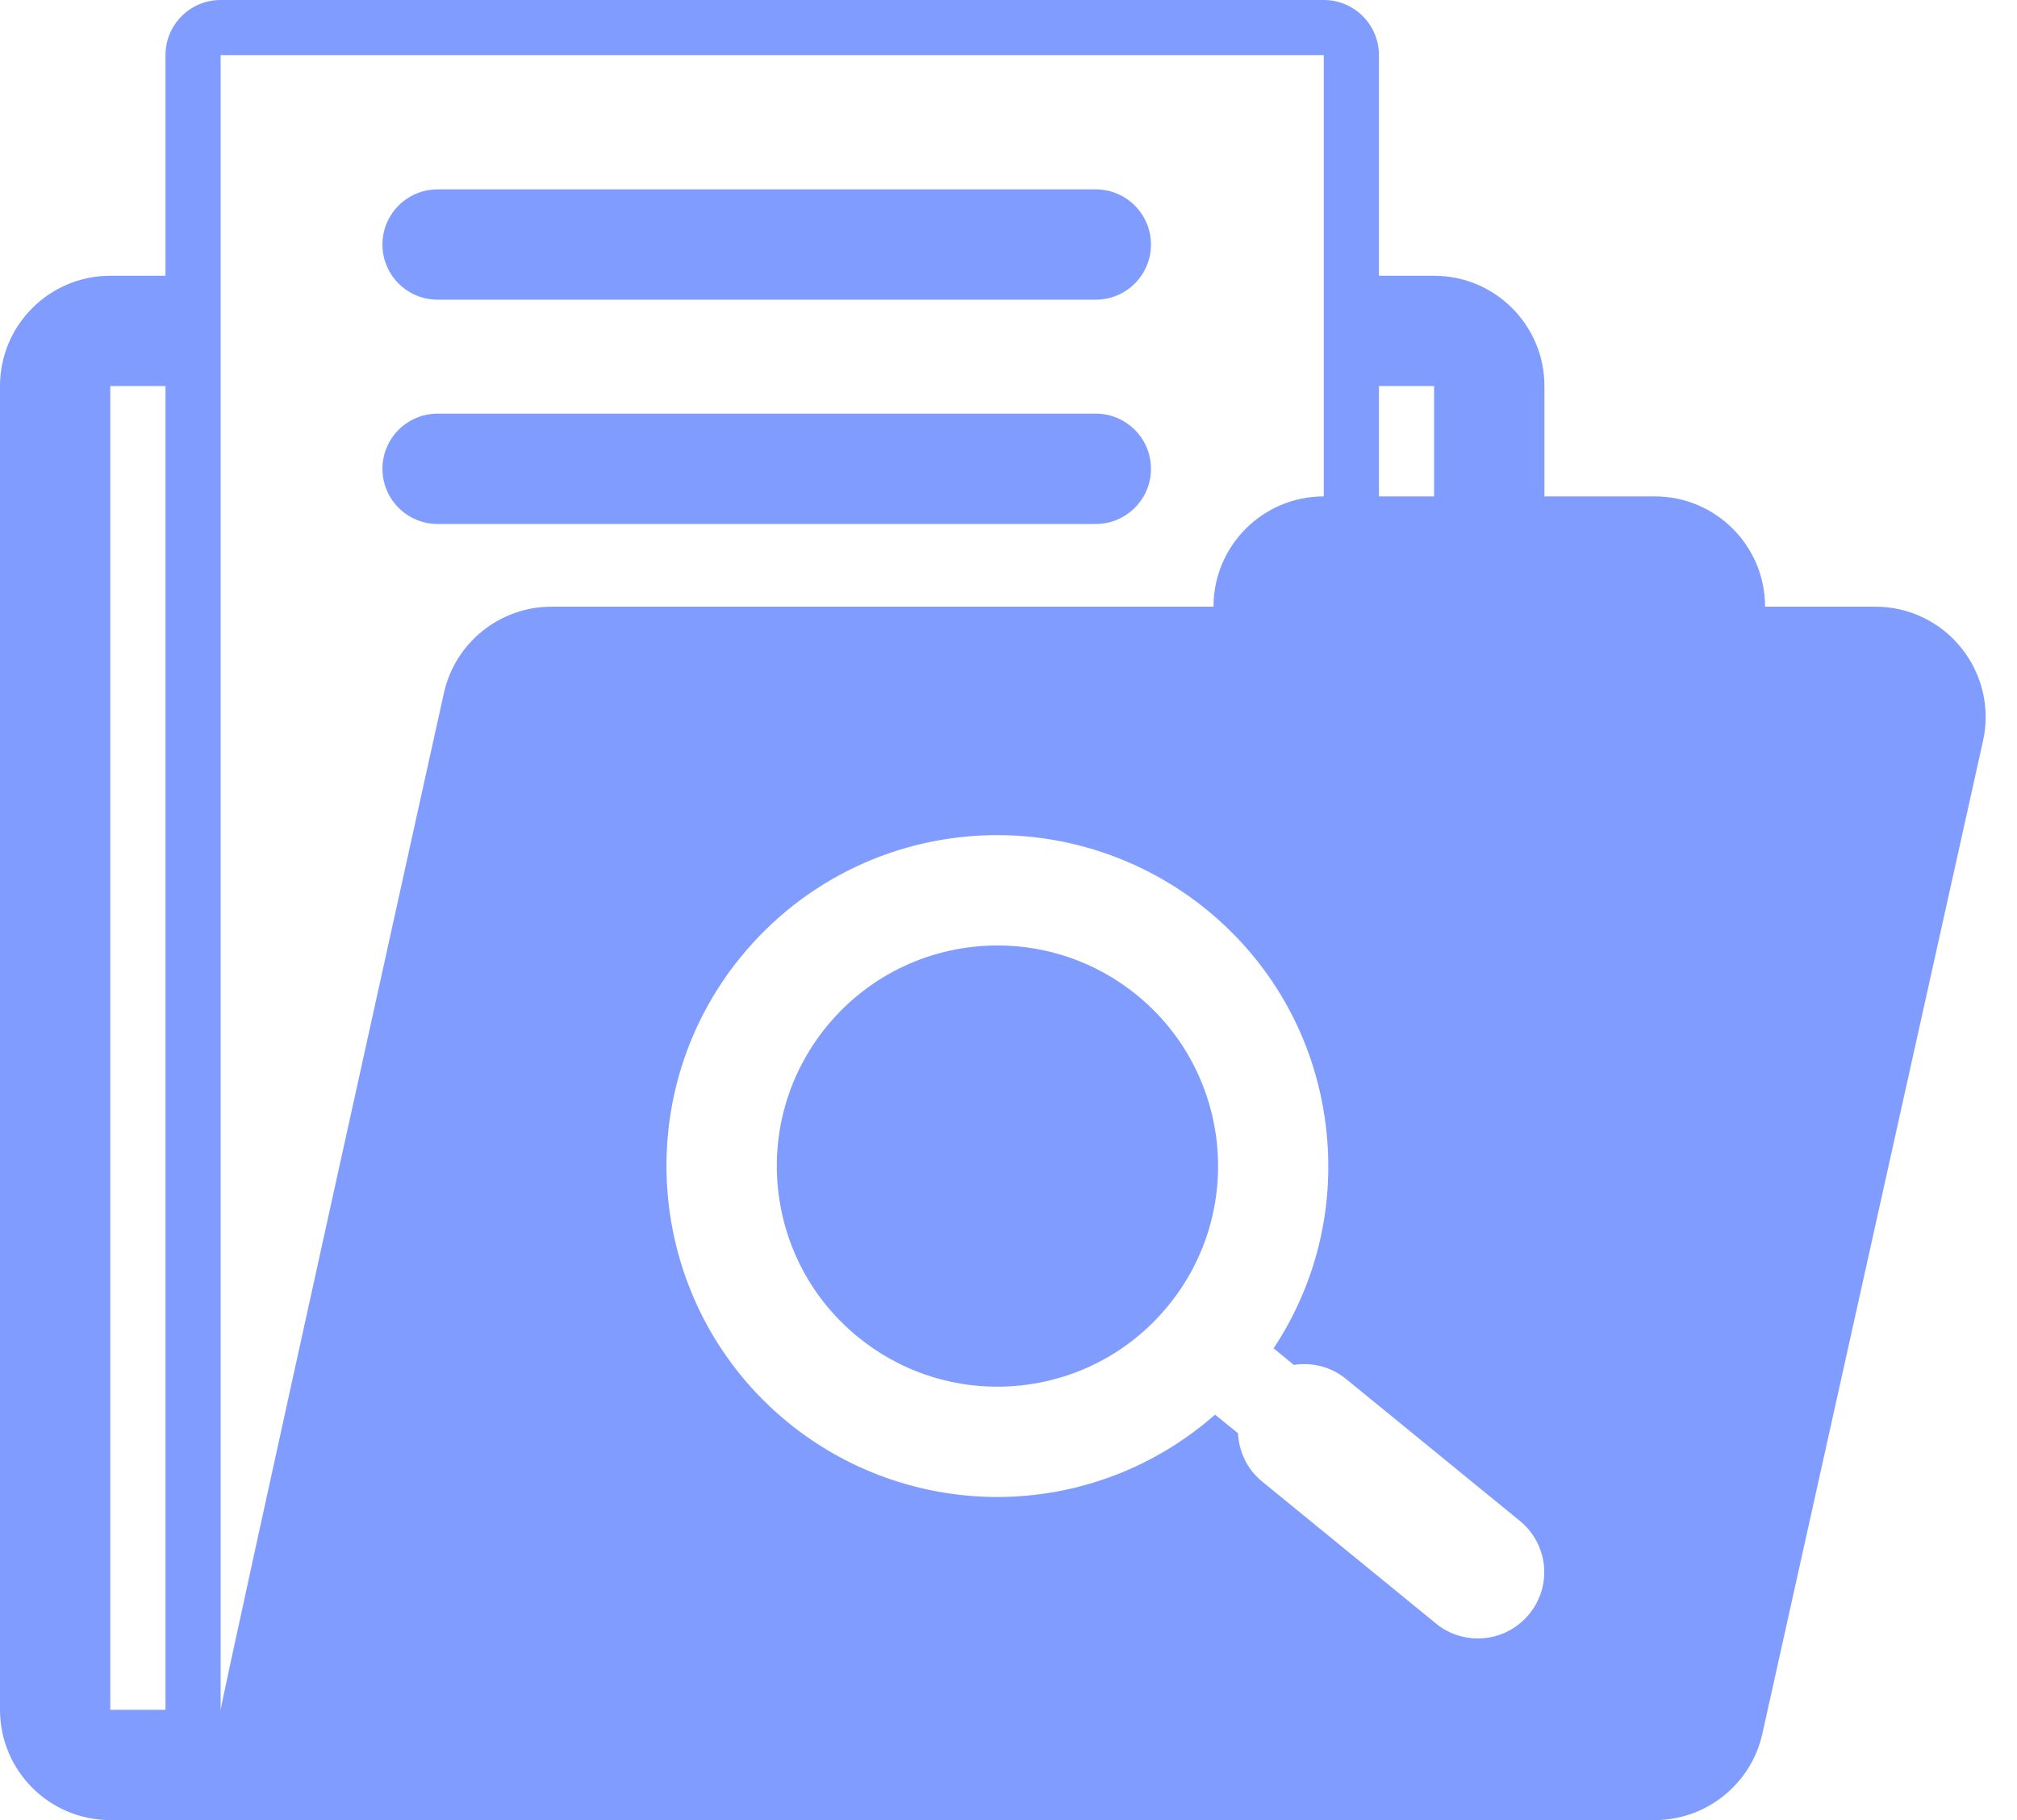 <svg width="41" height="37" viewBox="0 0 41 37" fill="none" xmlns="http://www.w3.org/2000/svg">
<path d="M23.396 4.971C23.396 5.59 22.893 6.092 22.274 6.092H8.895C8.276 6.092 7.774 5.59 7.774 4.971C7.774 4.352 8.276 3.85 8.895 3.85H22.274C22.893 3.85 23.396 4.352 23.396 4.971ZM22.274 8.409H8.895C8.276 8.409 7.774 8.911 7.774 9.53C7.774 10.149 8.276 10.652 8.895 10.652H22.274C22.893 10.652 23.396 10.149 23.396 9.53C23.396 8.911 22.893 8.409 22.274 8.409ZM40.309 15.062L35.824 35.244C35.596 36.27 34.685 37 33.636 37H29.151H6.727H2.242C1.004 37 0 35.996 0 34.758V7.848C0 6.61 1.004 5.606 2.242 5.606H3.364V1.121C3.364 0.502 3.865 0 4.485 0H26.909C27.527 0 28.03 0.502 28.03 1.121V5.606H29.151C30.39 5.606 31.394 6.61 31.394 7.848V10.091H33.636C34.875 10.091 35.879 11.095 35.879 12.333H38.121C38.801 12.333 39.446 12.642 39.869 13.173C40.295 13.703 40.458 14.398 40.309 15.062ZM3.364 7.848H2.242V34.758H3.364V7.848ZM28.03 10.091H29.151V7.848H28.03V10.091ZM11.212 12.333H24.667C24.667 11.095 25.67 10.091 26.909 10.091V1.121H4.485V34.758H4.487C4.487 34.594 9.023 14.09 9.023 14.09C9.25 13.063 10.162 12.333 11.212 12.333ZM30.896 30.919L27.358 28.03C27.049 27.779 26.666 27.691 26.301 27.747L25.889 27.41C26.742 26.121 27.124 24.589 26.966 23.029C26.786 21.242 25.921 19.63 24.529 18.494C23.329 17.516 21.82 16.977 20.275 16.977C18.245 16.977 16.346 17.878 15.061 19.45C12.715 22.322 13.144 26.57 16.017 28.916C17.215 29.895 18.725 30.432 20.269 30.432C21.922 30.432 23.482 29.827 24.699 28.758L25.165 29.136C25.184 29.504 25.345 29.865 25.654 30.116L29.19 33.005C29.44 33.21 29.742 33.308 30.04 33.308C30.431 33.308 30.816 33.139 31.083 32.814C31.559 32.236 31.471 31.39 30.896 30.919ZM23.113 20.231C22.278 19.551 21.274 19.22 20.278 19.22C18.978 19.22 17.688 19.783 16.802 20.869C15.235 22.788 15.52 25.613 17.439 27.179C18.272 27.859 19.276 28.19 20.272 28.19C21.571 28.19 22.862 27.628 23.748 26.541C25.317 24.623 25.029 21.798 23.113 20.231Z" fill="#809CFF"/>
</svg>
